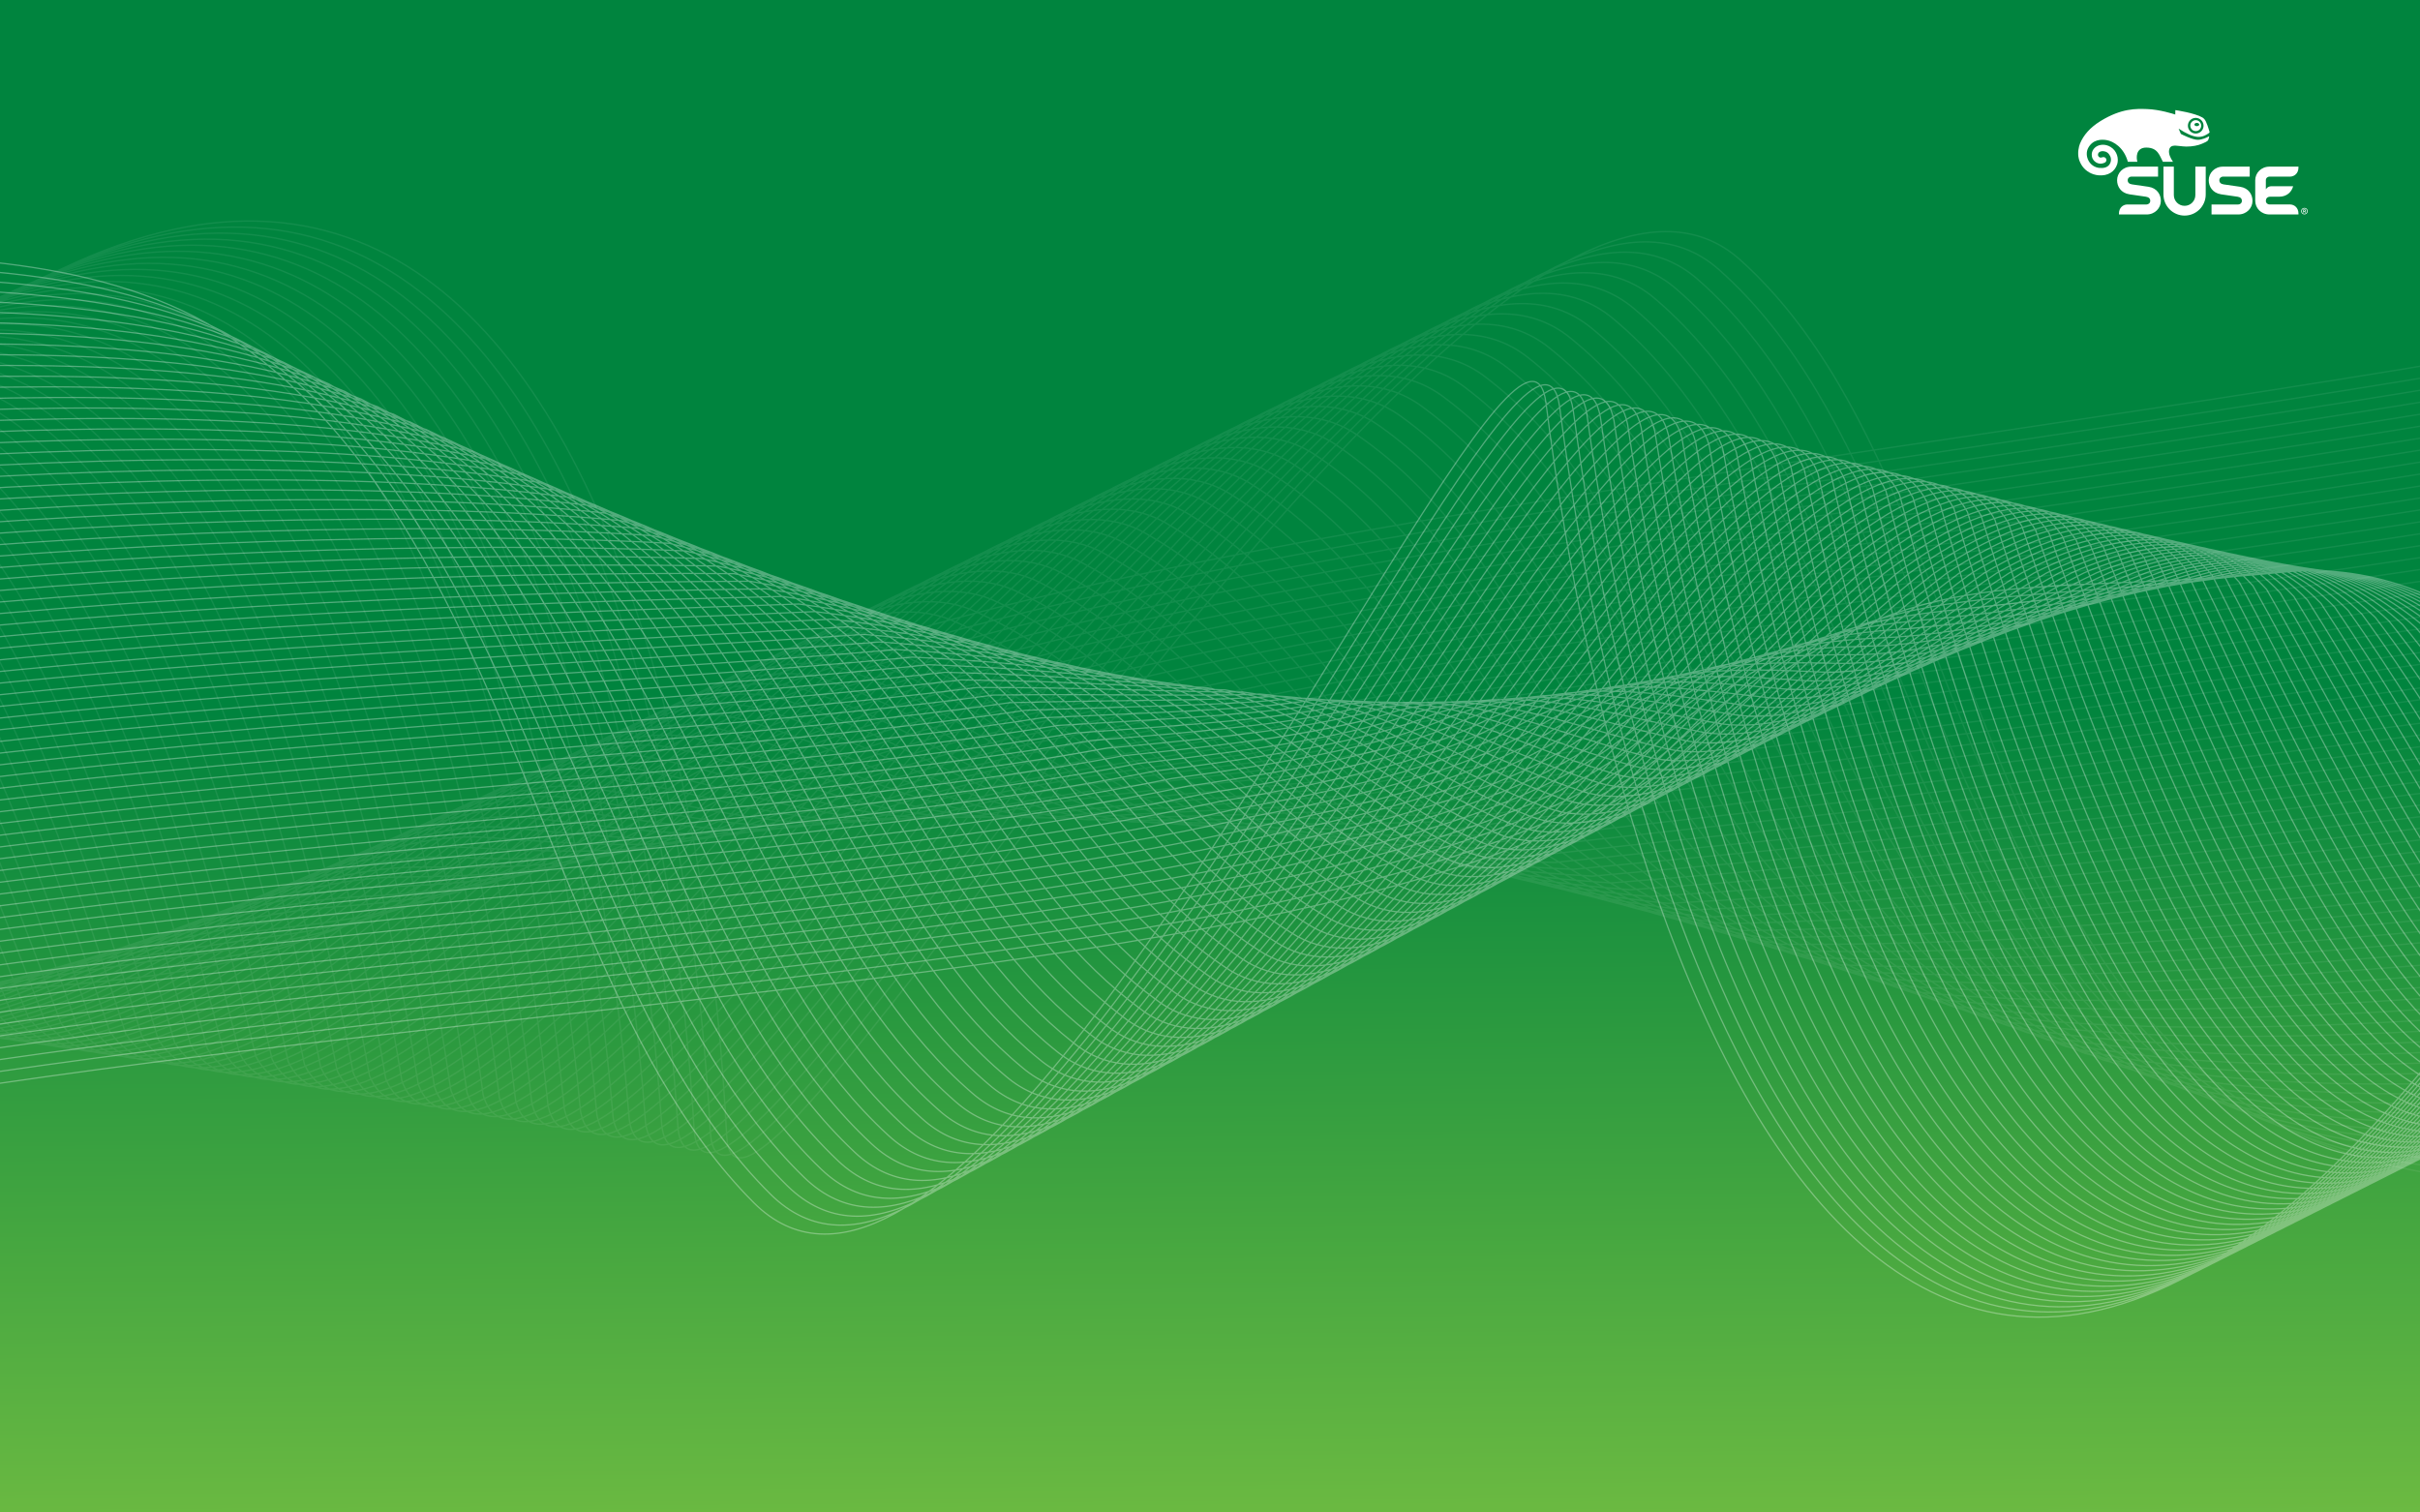 <?xml version="1.0" encoding="UTF-8" standalone="no"?>
<!-- Created with Inkscape (http://www.inkscape.org/) -->

<svg
   xmlns:dc="http://purl.org/dc/elements/1.1/"
   xmlns:cc="http://creativecommons.org/ns#"
   xmlns:rdf="http://www.w3.org/1999/02/22-rdf-syntax-ns#"
   xmlns:svg="http://www.w3.org/2000/svg"
   xmlns="http://www.w3.org/2000/svg"
   xmlns:xlink="http://www.w3.org/1999/xlink"
   xmlns:sodipodi="http://sodipodi.sourceforge.net/DTD/sodipodi-0.dtd"
   xmlns:inkscape="http://www.inkscape.org/namespaces/inkscape"
   width="1920"
   height="1200"
   id="svg2"
   version="1.1"
   inkscape:version="0.48.2 r9819"
   sodipodi:docname="background-1610.svg"
   enable-background="new"
   inkscape:export-filename="/Users/zmarjanovic/Desktop/Bgs/Bg inkscape.png"
   inkscape:export-xdpi="90"
   inkscape:export-ydpi="90">
  <defs
     id="defs4">
    <inkscape:path-effect
       trajectory-nodetypes="cc"
       steps="73"
       equidistant_spacing="true"
       trajectory="M 899.013,558.49 741.144,521.817"
       is_visible="true"
       id="path-effect3898"
       effect="interpolate" />
    <linearGradient
       id="linearGradient3872">
      <stop
         style="stop-color:#ffffff;stop-opacity:1;"
         offset="0"
         id="stop3874" />
      <stop
         style="stop-color:#ffffff;stop-opacity:1;"
         offset="1"
         id="stop3876" />
    </linearGradient>
    <inkscape:path-effect
       effect="interpolate"
       id="path-effect3827"
       is_visible="true"
       trajectory="m 960.879,622.473 137.143,43.708"
       equidistant_spacing="true"
       steps="73"
       trajectory-nodetypes="cc" />
    <inkscape:path-effect
       effect="interpolate"
       id="path-effect3820"
       is_visible="true"
       trajectory="M 979.97,680.038 964.286,374.06"
       equidistant_spacing="true"
       steps="22" />
    <inkscape:path-effect
       fuse_tolerance="0"
       vertical_pattern="false"
       prop_units="false"
       tang_offset="0"
       normal_offset="0"
       spacing="0"
       scale_y_rel="false"
       prop_scale="1"
       copytype="single_stretched"
       pattern="m 8.571,-9.286 c 0,-2.76 2.24,-5 5,-5 2.76,0 5,2.24 5,5 0,2.76 -2.24,5 -5,5 -2.76,0 -5,-2.24 -5,-5 z"
       is_visible="true"
       id="path-effect3817"
       effect="skeletal" />
    <inkscape:path-effect
       effect="skeletal"
       id="path-effect3813"
       is_visible="true"
       pattern="m -5.714,-315 c 0,-2.76 2.24,-5 5,-5 2.76,0 5,2.24 5,5 0,2.76 -2.24,5 -5,5 -2.76,0 -5,-2.24 -5,-5 z"
       copytype="single_stretched"
       prop_scale="1"
       scale_y_rel="false"
       spacing="0"
       normal_offset="0"
       tang_offset="0"
       prop_units="false"
       vertical_pattern="false"
       fuse_tolerance="0" />
    <inkscape:path-effect
       effect="interpolate"
       id="path-effect3809"
       is_visible="true"
       trajectory="m 980,460.081 37.143,361.587"
       equidistant_spacing="true"
       steps="36" />
    <inkscape:path-effect
       effect="interpolate"
       id="path-effect3805"
       is_visible="true"
       trajectory="M 0,0 0,0"
       equidistant_spacing="true"
       steps="5" />
    <inkscape:path-effect
       effect="interpolate"
       id="path-effect3803"
       is_visible="true"
       trajectory="M 0,0 0,0"
       equidistant_spacing="true"
       steps="18" />
    <inkscape:path-effect
       effect="skeletal"
       id="path-effect3794"
       is_visible="true"
       pattern="M 0,5 C 0,2.24 2.24,0 5,0 7.76,0 10,2.24 10,5 10,7.76 7.76,10 5,10 2.24,10 0,7.76 0,5 z"
       copytype="single_stretched"
       prop_scale="1"
       scale_y_rel="false"
       spacing="0"
       normal_offset="0"
       tang_offset="0"
       prop_units="false"
       vertical_pattern="false"
       fuse_tolerance="0" />
    <inkscape:path-effect
       effect="interpolate"
       id="path-effect3790"
       is_visible="true"
       trajectory="M 0,0 0,0"
       equidistant_spacing="true"
       steps="5" />
    <inkscape:path-effect
       effect="interpolate"
       id="path-effect3784"
       is_visible="true"
       trajectory="M 0,0 0,0"
       equidistant_spacing="true"
       steps="30" />
    <inkscape:path-effect
       fuse_tolerance="0"
       vertical_pattern="false"
       prop_units="false"
       tang_offset="0"
       normal_offset="0"
       spacing="0"
       scale_y_rel="false"
       prop_scale="1"
       copytype="single_stretched"
       pattern="m 122.857,-97.857 c 0,-2.76 2.24,-5 5,-5 2.76,0 5,2.24 5,5 0,2.76 -2.24,5 -5,5 -2.76,0 -5,-2.24 -5,-5 z"
       is_visible="true"
       id="path-effect3782"
       effect="skeletal" />
    <inkscape:path-effect
       effect="skeletal"
       id="path-effect3778"
       is_visible="true"
       pattern="m -60,-140.714 c 0,-2.76 2.24,-5 5,-5 2.76,0 5,2.24 5,5 0,2.76 -2.24,5 -5,5 -2.76,0 -5,-2.24 -5,-5 z"
       copytype="single_stretched"
       prop_scale="1"
       scale_y_rel="false"
       spacing="0"
       normal_offset="0"
       tang_offset="0"
       prop_units="false"
       vertical_pattern="false"
       fuse_tolerance="0" />
    <linearGradient
       id="linearGradient3763">
      <stop
         id="stop3771"
         offset="0"
         style="stop-color:#7ac142;stop-opacity:1;" />
      <stop
         style="stop-color:#00843e;stop-opacity:1;"
         offset="1"
         id="stop3767" />
    </linearGradient>
    <linearGradient
       id="linearGradient3755">
      <stop
         style="stop-color:#2a7f6f;stop-opacity:1"
         offset="0"
         id="stop3757" />
      <stop
         style="stop-color:#0a2022;stop-opacity:1"
         offset="1"
         id="stop3759" />
    </linearGradient>
    <radialGradient
       inkscape:collect="always"
       xlink:href="#linearGradient3763"
       id="radialGradient3773"
       cx="-213.394"
       cy="887.605"
       fx="-213.394"
       fy="887.605"
       r="972.196"
       gradientTransform="matrix(1.048,-0.854,0.75,0.889,464.945,24.868)"
       gradientUnits="userSpaceOnUse" />
    <linearGradient
       inkscape:collect="always"
       xlink:href="#linearGradient3872"
       id="linearGradient3892"
       gradientUnits="userSpaceOnUse"
       x1="-53.357"
       y1="657.273"
       x2="2216.214"
       y2="577.273"
       gradientTransform="translate(-20.55,45.199)" />
    <linearGradient
       inkscape:collect="always"
       xlink:href="#linearGradient3872"
       id="linearGradient3896"
       gradientUnits="userSpaceOnUse"
       gradientTransform="matrix(-1.182,0.062,0.096,-1.034,2003.249,1094.535)"
       x1="-53.357"
       y1="657.273"
       x2="2216.214"
       y2="577.273" />
    <filter
       id="filter3024"
       inkscape:label="Desaturate"
       x="0"
       y="0"
       width="1"
       height="1"
       inkscape:menu="Color"
       inkscape:menu-tooltip="Render in shades of gray by reducing saturation to zero"
       color-interpolation-filters="sRGB">
      <feTurbulence
         id="feTurbulence3026"
         baseFrequency="0.4"
         numOctaves="7"
         seed="797"
         result="fbSourceGraphic" />
      <feColorMatrix
         result="fbSourceGraphicAlpha"
         in="fbSourceGraphic"
         values="0 0 0 -1 0 0 0 0 -1 0 0 0 0 -1 0 0 0 0 1 0"
         id="feColorMatrix3028" />
      <feColorMatrix
         id="feColorMatrix3030"
         type="saturate"
         values="0"
         in="fbSourceGraphic" />
    </filter>
    <filter
       inkscape:collect="always"
       id="filter3032">
      <feBlend
         inkscape:collect="always"
         mode="multiply"
         in2="BackgroundImage"
         id="feBlend3034" />
    </filter>
    <clipPath
       clipPathUnits="userSpaceOnUse"
       id="clipPath130">
      <path
         inkscape:connector-curvature="0"
         d="M 0,612 792,612 792,0 0,0 0,612 z"
         id="path132" />
    </clipPath>
    <linearGradient
       inkscape:collect="always"
       xlink:href="#linearGradient3763"
       id="linearGradient3893"
       x1="448.571"
       y1="1149.505"
       x2="442.857"
       y2="415.219"
       gradientUnits="userSpaceOnUse" />
  </defs>
  <sodipodi:namedview
     id="base"
     pagecolor="#ffffff"
     bordercolor="#666666"
     borderopacity="1.0"
     inkscape:pageopacity="0.0"
     inkscape:pageshadow="2"
     inkscape:zoom="0.59910568"
     inkscape:cx="801.96708"
     inkscape:cy="582.87343"
     inkscape:document-units="px"
     inkscape:current-layer="layer5"
     showgrid="false"
     inkscape:window-width="1920"
     inkscape:window-height="1032"
     inkscape:window-x="0"
     inkscape:window-y="22"
     inkscape:window-maximized="1" />
  <g
     inkscape:label="Layer 1"
     inkscape:groupmode="layer"
     id="layer1"
     transform="translate(0,147.638)"
     style="display:inline">
    <rect
       style="fill:url(#linearGradient3893);fill-opacity:1;fill-rule:nonzero;stroke:#0a2022;stroke-width:1.56;stroke-linecap:butt;stroke-linejoin:bevel;stroke-miterlimit:4;stroke-opacity:1;stroke-dasharray:none;stroke-dashoffset:0"
       id="rect2985"
       width="1942.857"
       height="1258.586"
       x="-8.571"
       y="-159.804"
       inkscape:export-xdpi="90"
       inkscape:export-ydpi="90" />
  </g>
  <g
     inkscape:groupmode="layer"
     id="layer5"
     inkscape:label="logo"
     style="opacity:1">
    <g
       style="display:inline"
       transform="matrix(2.655,0,0,-2.655,1146.119,541.093)"
       id="g126">
      <g
         id="g128"
         clip-path="url(#clipPath130)">
        <g
           id="g134"
           transform="translate(210.342,147.99)">
          <path
             inkscape:connector-curvature="0"
             d="m 0,0 c -0.049,0.006 -4.881,0.703 -4.926,0.711 -0.847,0.135 -1.281,0.557 -1.281,1.244 0,0.69 0.598,1.08 1.088,1.08 l 7.984,0 0,2.983 -7.969,0 c -2.531,0 -4.275,-1.922 -4.275,-4.063 0,-1.873 1.127,-3.812 3.699,-4.213 0.045,-0.006 4.881,-0.707 4.928,-0.715 0.848,-0.132 1.281,-0.55 1.281,-1.24 0,-0.691 -0.597,-1.078 -1.09,-1.078 l -5.835,0 0,-0.002 c -1.182,-0.041 -2.428,-0.945 -2.428,-2.721 l 0,-0.265 8.252,0 c 2.527,0 4.273,1.924 4.273,4.066 C 3.701,-2.34 2.578,-0.4 0,0 m 42.389,3.035 c 1.183,0.037 2.429,0.944 2.429,2.717 l 0,0.266 -8.64,0 C 33.646,6.018 31.9,4.096 31.9,1.955 l 0,-6.168 c 0,-2.142 1.746,-4.066 4.278,-4.066 l 8.64,0 0,0.265 c 0,1.776 -1.246,2.68 -2.429,2.721 l 0,0.002 -6.229,0 c -0.49,0 -1.086,0.387 -1.086,1.078 0,0.69 0.451,1.24 1.278,1.24 l 2.701,0 c 2.375,0.014 3.746,1.471 4.177,3.135 l -6.494,0 c -1.17,0 -1.662,-0.928 -1.662,-0.928 l 0,2.721 c 0,0.69 0.594,1.08 1.086,1.08 l 6.229,0 z m -28.381,2.986 0,-8.501 c 0,-1.774 -1.44,-3.217 -3.215,-3.217 -1.779,0 -3.215,1.443 -3.215,3.217 l 0,8.501 -3.099,0 0,-8.324 c 0,-3.484 2.826,-6.312 6.314,-6.312 3.484,0 6.312,2.828 6.312,6.312 l 0,8.324 -3.097,0 z M 31.086,-4.213 c 0,-2.142 -1.746,-4.066 -4.272,-4.066 l -7.972,0 0,2.988 7.988,0 c 0.492,0 1.084,0.387 1.084,1.078 0,0.69 -0.434,1.108 -1.281,1.24 -0.045,0.008 -4.881,0.709 -4.928,0.715 -2.576,0.401 -3.697,2.34 -3.697,4.213 0,2.141 1.744,4.063 4.273,4.063 l 7.973,0 0,-2.983 -7.988,0 c -0.491,0 -1.086,-0.39 -1.086,-1.08 0,-0.687 0.429,-1.109 1.279,-1.244 0.047,-0.008 4.883,-0.705 4.928,-0.711 2.576,-0.4 3.699,-2.34 3.699,-4.213"
             style="fill:#ffffff;fill-opacity:1;fill-rule:nonzero;stroke:none"
             id="path136" />
        </g>
        <g
           id="g138"
           transform="translate(222.125,166.316)">
          <path
             inkscape:connector-curvature="0"
             d="M 0,0 C 0.018,0.625 0.283,1.205 0.74,1.631 1.195,2.057 1.791,2.277 2.416,2.258 3.705,2.211 4.719,1.125 4.676,-0.164 4.652,-0.789 4.391,-1.365 3.936,-1.793 3.479,-2.221 2.881,-2.441 2.256,-2.42 0.969,-2.371 -0.043,-1.287 0,0 m -3.758,4.523 c 0,0 -0.017,-1.134 -0.019,-1.261 -0.565,0.185 -4.625,1.498 -8.434,1.633 -3.225,0.111 -7.633,0.265 -13.863,-3.561 l -0.184,-0.117 c -2.928,-1.828 -4.949,-4.08 -6.01,-6.701 -0.332,-0.825 -0.777,-2.686 -0.337,-4.434 0.191,-0.764 0.548,-1.531 1.027,-2.223 1.082,-1.552 2.896,-2.584 4.851,-2.757 2.76,-0.245 4.852,0.994 5.596,3.314 0.512,1.604 0,3.951 -1.959,5.15 -1.594,0.977 -3.31,0.754 -4.303,0.098 -0.863,-0.572 -1.353,-1.461 -1.343,-2.439 0.021,-1.727 1.511,-2.649 2.582,-2.649 0.312,0 0.627,0.051 0.98,0.17 0.125,0.035 0.24,0.082 0.373,0.164 l 0.041,0.026 0.026,0.013 -0.008,-0.004 c 0.246,0.166 0.392,0.438 0.392,0.727 0,0.082 -0.013,0.16 -0.035,0.242 -0.125,0.436 -0.562,0.703 -1.011,0.619 l -0.057,-0.01 -0.082,-0.027 -0.121,-0.039 c -0.246,-0.064 -0.432,-0.068 -0.471,-0.07 -0.127,0.009 -0.746,0.195 -0.746,0.871 l 0,0.008 c 0.004,0.246 0.103,0.421 0.158,0.515 0.19,0.301 0.715,0.598 1.428,0.535 0.932,-0.08 1.601,-0.56 2.049,-1.459 0.412,-0.837 0.304,-1.867 -0.278,-2.623 -0.582,-0.754 -1.611,-1.072 -2.986,-0.922 -1.383,0.153 -2.553,0.95 -3.211,2.19 -0.639,1.209 -0.676,2.646 -0.092,3.752 1.403,2.644 4.051,2.615 5.498,2.367 2.065,-0.355 5.194,-2.205 6.364,-6.484 l 2.853,0 c -0.351,1.092 -0.555,4.248 2.656,4.248 3.524,0 3.969,-2.481 4.963,-4.248 l 3.024,0 c -0.795,1.138 -1.352,2.404 -1.174,3.47 0.26,1.571 1.51,1.43 3.244,1.235 0.564,-0.067 1.209,-0.139 1.875,-0.155 1.861,-0.011 3.549,0.333 4.781,0.87 0.799,0.349 1.307,0.58 1.629,0.869 0.113,0.095 0.174,0.252 0.235,0.416 l 0.041,0.113 c 0.056,0.133 0.119,0.418 0.162,0.572 0.082,0.315 -0.2,0.149 -0.2,0.149 C 5.607,-3.65 4.248,-4.268 2.982,-4.293 1.41,-4.326 -1.756,-2.715 -2.09,-2.541 l -0.029,0.037 c -0.08,0.188 -0.557,1.315 -0.654,1.551 2.279,-1.504 4.169,-2.332 5.619,-2.461 1.611,-0.145 2.869,0.736 3.406,1.111 0.053,0.039 0.269,0.18 0.221,0.356 C 6.262,-1.215 5.537,1.238 4.934,1.859 4.758,2.041 4.621,2.215 4.33,2.381 2.027,3.725 -3.439,4.537 -3.697,4.574 c 0,0 -0.061,0.016 -0.061,-0.051"
             style="fill:#ffffff;fill-opacity:1;fill-rule:nonzero;stroke:none"
             id="path140" />
        </g>
        <g
           id="g142"
           transform="translate(224.789,166.1)">
          <path
             inkscape:connector-curvature="0"
             d="m 0,0 c -0.4,0 -0.725,0.217 -0.725,0.482 0,0.27 0.325,0.485 0.725,0.485 0.4,0 0.725,-0.215 0.725,-0.485 C 0.725,0.217 0.4,0 0,0 M -0.266,1.787 C -0.703,1.803 -1.119,1.646 -1.432,1.35 -1.754,1.053 -1.938,0.648 -1.949,0.215 c -0.031,-0.903 0.672,-1.66 1.57,-1.692 0.438,-0.013 0.852,0.141 1.172,0.438 0.318,0.297 0.504,0.699 0.518,1.137 0.029,0.9 -0.676,1.656 -1.577,1.689"
             style="fill:#ffffff;fill-opacity:1;fill-rule:nonzero;stroke:none"
             id="path144" />
        </g>
        <g
           id="g146"
           transform="translate(257.151,140.881)">
          <path
             inkscape:connector-curvature="0"
             d="m 0,0 c 0,-0.08 -0.057,-0.135 -0.161,-0.135 l -0.21,0 0,0.272 0.205,0 C -0.063,0.137 0,0.09 0,0 m 0.208,0.014 c 0,0.191 -0.141,0.304 -0.368,0.304 l -0.418,0 0,-0.929 0.207,0 0,0.298 0.164,0 0.202,-0.298 0.243,0 -0.231,0.334 c 0.122,0.043 0.201,0.136 0.201,0.291 m 0.364,-0.182 c 0,-0.432 -0.339,-0.783 -0.788,-0.783 -0.445,0 -0.78,0.347 -0.78,0.777 0,0.43 0.337,0.781 0.785,0.781 0.448,0 0.783,-0.349 0.783,-0.775 m 0.204,0 c 0,0.533 -0.432,0.971 -0.987,0.971 -0.554,0 -0.99,-0.444 -0.99,-0.977 0,-0.535 0.43,-0.974 0.985,-0.974 0.553,0 0.992,0.445 0.992,0.98"
             style="fill:#ffffff;fill-opacity:1;fill-rule:nonzero;stroke:none"
             id="path148" />
        </g>
      </g>
    </g>
  </g>
  <g
     inkscape:groupmode="layer"
     id="layer4"
     inkscape:label="noise"
     style="opacity:0.167;display:none;filter:url(#filter3032)"
     sodipodi:insensitive="true">
    <rect
       style="fill:#144156;fill-opacity:1;fill-rule:nonzero;stroke:none;filter:url(#filter3024)"
       id="rect3020"
       width="1959.696"
       height="1276.833"
       x="-14.142"
       y="-14.203" />
  </g>
  <g
     inkscape:groupmode="layer"
     id="layer2"
     inkscape:label="Layer"
     style="opacity:0.323;display:inline">
    <path
       id="path3824"
       style="fill:none;stroke:url(#linearGradient3892);stroke-width:1px;stroke-linecap:butt;stroke-linejoin:miter;stroke-opacity:1"
       d="m -164.835,199.919 c 115.406,3.802 248.423,1.806 348.571,68.571 74.326,49.551 126.328,123.453 168.899,206.236 85.142,165.565 132.558,366.65 245.387,479.478 127.883,127.883 355.758,-266.919 499.374,-497.483 71.808,-115.282 122.551,-189.505 129.197,-136.803 67.152,532.472 332.165,1165.213 860,294.286 M -164.32,209.359 c 119.79,2.722 257.887,0.49 360.915,65.152 74.717,48.471 127.125,120.854 169.805,201.83 C 451.505,638.534 499.132,836.425 611.355,947.517 738.424,1073.453 964.189,684.196 1107.325,456.682 1179.163,342.899 1230.074,270.128 1237.38,322.706 1305.856,849.607 1568.362,1477.07 2089.887,614.359 M -163.804,218.799 c 124.174,1.643 267.351,-0.827 373.259,61.733 75.108,47.39 127.923,118.254 170.711,197.425 85.067,158.819 132.905,353.517 244.523,462.872 126.254,123.99 349.909,-259.723 492.566,-484.186 71.868,-112.285 122.946,-183.605 130.912,-131.15 69.8,521.33 329.799,1143.515 845.014,289.021 M -163.288,228.239 c 128.558,0.563 276.815,-2.143 385.602,58.314 75.5,46.31 128.72,115.655 171.617,193.019 85.029,155.446 133.078,346.951 244.092,454.568 125.44,122.044 346.985,-256.125 489.161,-477.537 71.898,-110.787 123.144,-180.654 131.77,-128.324 71.124,515.759 328.616,1132.666 837.52,286.388 M -162.772,237.679 c 132.942,-0.516 286.279,-3.459 397.946,54.895 75.891,45.23 129.517,113.055 172.522,188.613 84.991,152.073 133.252,340.384 243.66,446.265 124.626,120.098 344.06,-252.527 485.757,-470.888 71.928,-109.288 123.342,-177.704 132.627,-125.498 72.448,510.188 327.433,1121.817 830.027,283.756 M -162.256,247.119 c 137.326,-1.596 295.743,-4.776 410.289,51.476 76.282,44.15 130.314,110.455 173.428,184.208 84.953,148.699 133.425,333.818 243.228,437.961 C 788.502,1038.916 1005.826,671.835 1147.042,456.525 1219,348.735 1270.582,281.77 1280.527,333.853 1354.299,838.469 1606.777,1444.821 2103.061,614.976 M -161.74,256.559 c 141.71,-2.675 305.207,-6.092 422.633,48.057 76.673,43.07 131.112,107.856 174.334,179.802 84.916,145.326 133.598,327.251 242.797,429.658 122.998,116.206 338.211,-245.332 478.948,-457.591 71.987,-106.292 123.737,-171.804 134.343,-119.846 75.095,499.045 325.066,1100.12 815.041,278.491 M -161.224,265.999 c 146.093,-3.755 314.671,-7.408 434.977,44.638 77.064,41.99 131.909,105.256 175.24,175.397 84.878,141.953 133.772,320.685 242.365,421.355 122.184,114.26 335.287,-241.734 475.544,-450.942 72.017,-104.793 123.935,-168.854 135.2,-117.019 76.419,493.474 323.883,1089.271 807.548,275.858 M -160.708,275.439 c 150.477,-4.834 324.135,-8.724 447.32,41.218 77.456,40.91 132.706,102.657 176.146,170.991 84.84,138.58 133.945,314.119 241.933,413.051 121.37,112.314 332.362,-238.136 472.14,-444.293 72.047,-103.295 124.132,-165.904 136.058,-114.193 77.743,487.903 322.7,1078.422 800.054,273.226 M -160.193,284.879 c 154.861,-5.914 333.599,-10.041 459.664,37.799 77.847,39.83 133.503,100.057 177.051,166.586 84.803,135.207 134.118,307.552 241.502,404.748 120.556,110.368 329.438,-234.538 468.735,-437.645 72.077,-101.796 124.33,-162.954 136.915,-111.367 79.067,482.332 321.517,1067.573 792.561,270.593 M -159.677,294.319 c 159.245,-6.993 343.063,-11.357 472.008,34.38 78.238,38.75 134.301,97.458 177.957,162.18 84.765,131.834 134.292,300.986 241.07,396.444 119.742,108.422 326.514,-230.94 465.331,-430.996 72.107,-100.298 124.528,-160.004 137.773,-108.541 80.391,476.761 320.334,1056.724 785.068,267.961 M -159.161,303.759 c 163.629,-8.073 352.527,-12.673 484.351,30.961 78.629,37.67 135.098,94.858 178.863,157.774 84.727,128.461 134.465,294.419 240.638,388.141 118.928,106.476 323.589,-227.342 461.927,-424.347 72.137,-98.799 124.725,-157.054 138.63,-105.715 81.715,471.19 319.151,1045.875 777.575,265.328 M -158.645,313.198 c 168.013,-9.153 361.991,-13.99 496.695,27.542 79.02,36.59 135.895,92.259 179.769,153.369 84.69,125.087 134.638,287.853 240.207,379.838 118.114,104.53 320.665,-223.744 458.523,-417.699 72.167,-97.301 124.923,-154.104 139.488,-102.889 83.039,465.618 317.968,1035.026 770.081,262.696 M -158.129,322.638 c 172.397,-10.232 371.455,-15.306 509.038,24.123 79.412,35.51 136.692,89.659 180.675,148.963 84.652,121.714 134.812,281.286 239.775,371.534 117.299,102.584 317.74,-220.146 455.118,-411.05 72.197,-95.803 125.121,-151.154 140.345,-100.062 84.363,460.047 316.785,1024.177 762.588,260.063 M -157.613,332.078 c 176.781,-11.312 380.919,-16.622 521.382,20.704 79.803,34.43 137.49,87.06 181.58,144.558 84.614,118.341 134.985,274.72 239.343,363.231 116.485,100.638 314.816,-216.548 451.714,-404.401 72.227,-94.304 125.318,-148.204 141.203,-97.236 85.686,454.476 315.601,1013.328 755.095,257.431 M -157.097,341.518 c 181.165,-12.391 390.383,-17.938 533.726,17.285 80.194,33.35 138.287,84.46 182.486,140.152 84.577,114.968 135.158,268.154 238.912,354.927 115.671,98.692 311.891,-212.95 448.31,-397.752 72.257,-92.806 125.516,-145.254 142.06,-94.41 87.01,448.905 314.418,1002.479 747.602,254.799 M -156.581,350.958 c 185.549,-13.471 399.847,-19.255 546.069,13.865 80.585,32.27 139.084,81.86 183.392,135.746 84.539,111.595 135.332,261.587 238.48,346.624 114.857,96.746 308.967,-209.352 444.905,-391.104 72.287,-91.307 125.713,-142.304 142.918,-91.584 88.334,443.334 313.235,991.63 740.109,252.166 M -156.066,360.398 c 189.933,-14.55 409.311,-20.571 558.413,10.446 80.976,31.19 139.881,79.261 184.298,131.341 84.501,108.222 135.505,255.021 238.048,338.32 114.043,94.8 306.042,-205.754 441.501,-384.455 72.317,-89.809 125.911,-139.354 143.775,-88.758 89.658,437.763 312.052,980.781 732.615,249.534 M -155.55,369.838 c 194.317,-15.63 418.775,-21.887 570.756,7.027 81.368,30.11 140.679,76.661 185.204,126.935 84.464,104.849 135.678,248.454 237.617,330.017 113.229,92.854 303.118,-202.157 438.097,-377.806 72.347,-88.311 126.109,-136.404 144.633,-85.932 90.982,432.191 310.869,969.932 725.122,246.901 M -155.034,379.278 c 198.7,-16.709 428.239,-23.204 583.1,3.608 81.759,29.03 141.476,74.062 186.109,122.53 84.426,101.475 135.852,241.888 237.185,321.714 112.415,90.907 300.193,-198.559 434.692,-371.158 72.376,-86.812 126.306,-133.454 145.49,-83.105 92.306,426.62 309.686,959.084 717.629,244.269 M -154.518,388.718 C 48.566,370.929 283.185,364.198 440.926,388.907 c 82.15,27.95 142.273,71.462 187.015,118.124 84.388,98.102 136.025,235.321 236.753,313.41 111.601,88.961 297.269,-194.961 431.288,-364.509 72.406,-85.314 126.504,-130.504 146.348,-80.279 93.63,421.049 308.503,948.235 710.136,241.636 M -154.002,398.158 c 207.468,-18.868 447.167,-25.836 607.787,-3.23 82.541,26.87 143.07,68.863 187.921,113.719 84.351,94.729 136.198,228.755 236.322,305.107 110.787,87.015 294.344,-191.363 427.884,-357.86 72.436,-83.815 126.702,-127.554 147.206,-77.453 94.954,415.478 307.32,937.386 702.643,239.004 M -153.486,407.598 c 211.852,-19.948 456.631,-27.152 620.131,-6.649 82.933,25.79 143.868,66.263 188.827,109.313 84.313,91.356 136.372,222.188 235.89,296.803 109.973,85.069 291.42,-187.765 424.48,-351.211 72.466,-82.317 126.9,-124.604 148.063,-74.627 96.278,409.907 306.137,926.537 695.149,236.371 M -152.97,417.038 c 216.236,-21.027 466.095,-28.469 632.474,-10.068 83.324,24.709 144.665,63.664 189.733,104.907 84.275,87.983 136.545,215.622 235.458,288.5 109.159,83.123 288.495,-184.167 421.075,-344.563 72.496,-80.819 127.097,-121.654 148.921,-71.801 97.602,404.336 304.954,915.688 687.656,233.739 M -152.454,426.478 c 220.62,-22.107 475.559,-29.785 644.818,-13.488 83.715,23.629 145.462,61.064 190.638,100.502 84.238,84.61 136.718,209.056 235.027,280.197 108.345,81.177 285.571,-180.569 417.671,-337.914 72.526,-79.32 127.295,-118.704 149.778,-68.975 98.925,398.764 303.77,904.839 680.163,231.106 M -151.939,435.918 c 225.004,-23.187 485.023,-31.101 657.162,-16.907 84.106,22.549 146.259,58.465 191.544,96.096 84.2,81.237 136.892,202.489 234.595,271.893 107.53,79.231 282.646,-176.971 414.267,-331.265 72.556,-77.822 127.493,-115.754 150.636,-66.148 100.249,393.193 302.587,893.99 672.67,228.474 M -151.423,445.357 C 77.965,421.091 343.065,412.94 518.083,425.032 c 84.497,21.469 147.057,55.865 192.45,91.691 84.162,77.863 137.065,195.923 234.163,263.59 106.716,77.285 279.722,-173.373 410.862,-324.617 72.586,-76.323 127.69,-112.803 151.493,-63.322 101.573,387.622 301.404,883.141 665.176,225.841 M -150.907,454.797 c 233.772,-25.346 503.951,-33.734 681.849,-23.745 84.889,20.389 147.854,53.265 193.356,87.285 84.125,74.49 137.238,189.356 233.732,255.286 105.902,75.339 276.797,-169.775 407.458,-317.968 72.616,-74.825 127.888,-109.853 152.351,-60.496 102.897,382.051 300.221,872.292 657.683,223.209 M -150.391,464.237 c 238.156,-26.425 513.415,-35.05 694.192,-27.164 85.28,19.309 148.651,50.666 194.262,82.879 84.087,71.117 137.412,182.79 233.3,246.983 105.088,73.393 273.873,-166.177 404.054,-311.319 72.646,-73.326 128.085,-106.903 153.208,-57.67 104.221,376.48 299.038,861.443 650.19,220.576 M -149.875,473.677 c 242.54,-27.505 522.879,-36.367 706.536,-30.583 85.671,18.229 149.448,48.066 195.167,78.474 84.049,67.744 137.585,176.223 232.868,238.68 104.274,71.447 270.949,-162.579 400.65,-304.67 72.676,-71.828 128.283,-103.953 154.066,-54.844 105.545,370.909 297.855,850.594 642.697,217.944 M -149.359,483.117 c 246.923,-28.584 532.343,-37.683 718.88,-34.002 86.062,17.149 150.246,45.467 196.073,74.068 84.012,64.371 137.758,169.657 232.437,230.376 103.46,69.501 268.024,-158.982 397.245,-298.022 72.706,-70.33 128.481,-101.003 154.923,-52.018 106.869,365.338 296.672,839.745 635.203,215.311 M -148.843,492.557 c 251.307,-29.664 541.807,-38.999 731.223,-37.421 86.453,16.069 151.043,42.867 196.979,69.663 83.974,60.998 137.932,163.091 232.005,222.073 102.646,67.555 265.1,-155.384 393.841,-291.373 72.736,-68.831 128.679,-98.053 155.781,-49.191 108.193,359.766 295.489,828.896 627.71,212.679 M -148.327,501.997 c 255.691,-30.743 551.271,-40.315 743.567,-40.84 86.845,14.989 151.84,40.268 197.885,65.257 83.936,57.625 138.105,156.524 231.573,213.769 101.832,65.609 262.175,-151.786 390.437,-284.724 72.766,-67.333 128.876,-95.103 156.638,-46.365 109.516,354.195 294.305,818.047 620.217,210.046 M -147.812,511.437 c 260.075,-31.823 560.735,-41.632 755.911,-44.26 87.236,13.909 152.637,37.668 198.791,60.852 83.899,54.251 138.278,149.958 231.142,205.466 101.018,63.663 259.251,-148.188 387.032,-278.076 72.796,-65.834 129.074,-92.153 157.496,-43.539 110.84,348.624 293.122,807.199 612.724,207.414 M -147.296,520.877 c 264.459,-32.902 570.199,-42.948 768.254,-47.679 87.627,12.829 153.435,35.069 199.697,56.446 83.861,50.878 138.452,143.391 230.71,197.163 100.204,61.717 256.326,-144.59 383.628,-271.427 72.826,-64.336 129.272,-89.203 158.354,-40.713 112.164,343.053 291.939,796.35 605.231,204.781 M -146.78,530.317 c 268.843,-33.982 579.663,-44.264 780.598,-51.098 88.018,11.749 154.232,32.469 200.602,52.04 83.823,47.505 138.625,136.825 230.278,188.859 99.39,59.77 253.402,-140.992 380.224,-264.778 72.855,-62.838 129.469,-86.253 159.211,-37.887 113.488,337.482 290.756,785.501 597.737,202.149 m -2348.135,-79.846 c 273.227,-35.061 589.127,-45.581 792.941,-54.517 88.41,10.669 155.029,29.87 201.508,47.635 83.786,44.132 138.798,130.258 229.847,180.556 98.576,57.824 250.477,-137.394 376.82,-258.129 72.885,-61.339 129.667,-83.303 160.069,-35.061 114.812,331.911 289.573,774.652 590.244,199.516 M -145.748,549.197 c 277.611,-36.141 598.591,-46.897 805.285,-57.936 88.801,9.589 155.826,27.27 202.414,43.229 83.748,40.759 138.972,123.692 229.415,172.252 97.761,55.878 247.553,-133.796 373.415,-251.481 72.915,-59.841 129.864,-80.353 160.926,-32.234 116.136,326.339 288.39,763.803 582.751,196.884 M -145.232,558.637 c 281.995,-37.221 608.056,-48.213 817.629,-61.355 89.192,8.509 156.624,24.67 203.32,38.824 83.71,37.386 139.145,117.126 228.983,163.949 96.947,53.932 244.628,-130.198 370.011,-244.832 72.945,-58.342 130.062,-77.403 161.784,-29.408 117.46,320.768 287.207,752.954 575.258,194.251 M -144.716,568.077 c 286.379,-38.3 617.52,-49.529 829.972,-64.774 89.583,7.429 157.421,22.071 204.226,34.418 83.673,34.013 139.318,110.559 228.552,155.645 96.133,51.986 241.704,-126.6 366.607,-238.183 72.975,-56.844 130.26,-74.453 162.641,-26.582 118.784,315.197 286.024,742.105 567.765,191.619 M -144.2,577.516 c 290.763,-39.38 626.984,-50.846 842.316,-68.193 89.974,6.349 158.218,19.471 205.131,30.013 83.635,30.639 139.492,103.993 228.12,147.342 95.319,50.04 238.78,-123.002 363.202,-231.535 73.005,-55.345 130.457,-71.503 163.499,-23.756 120.108,309.626 284.841,731.256 560.271,188.987 M -143.685,586.956 c 295.147,-40.459 636.448,-52.162 854.659,-71.613 90.366,5.269 159.015,16.872 206.037,25.607 83.597,27.266 139.665,97.426 227.688,139.039 94.505,48.094 235.855,-119.404 359.798,-224.886 73.035,-53.847 130.655,-68.553 164.356,-20.93 121.431,304.055 283.657,720.407 552.778,186.354 M -143.169,596.396 c 299.53,-41.539 645.912,-53.478 867.003,-75.032 90.757,4.189 159.813,14.272 206.943,21.201 83.56,23.893 139.838,90.86 227.257,130.735 93.691,46.148 232.93,-115.806 356.394,-218.237 73.065,-52.349 130.853,-65.603 165.214,-18.104 122.755,298.484 282.474,709.558 545.285,183.722 m -2367.579,-14.846 c 303.914,-42.618 655.376,-54.795 879.347,-78.451 91.148,3.109 160.61,11.673 207.849,16.796 83.522,20.52 140.012,84.293 226.825,122.432 92.877,44.202 230.006,-112.209 352.989,-211.588 73.095,-50.85 131.05,-62.653 166.071,-15.277 124.079,292.912 281.291,698.709 537.792,181.089 m -2370.357,-5.56 c 308.298,-43.698 664.84,-56.111 891.69,-81.87 91.539,2.029 161.407,9.073 208.755,12.39 83.484,17.147 140.185,77.727 226.393,114.128 92.063,42.256 227.082,-108.611 349.585,-204.94 73.125,-49.352 131.248,-59.703 166.929,-12.451 125.403,287.341 280.108,687.86 530.298,178.457 m -2373.135,3.726 C 171.061,579.939 532.683,567.289 762.413,539.427 c 91.93,0.948 162.204,6.474 209.66,7.985 83.447,13.774 140.358,71.16 225.962,105.825 91.249,40.31 224.157,-105.013 346.181,-198.291 73.155,-47.853 131.446,-56.753 167.786,-9.625 126.727,281.77 278.925,677.011 522.805,175.824 m -2375.913,13.011 c 317.066,-45.857 683.768,-58.743 916.377,-88.708 92.322,-0.132 163.002,3.874 210.566,3.579 83.409,10.401 140.532,64.594 225.53,97.522 90.435,38.364 221.233,-101.415 342.776,-191.642 73.184,-46.355 131.643,-53.803 168.644,-6.799 128.051,276.199 277.742,666.163 515.312,173.192 m -2378.69,22.297 c 321.45,-46.936 693.232,-60.06 928.721,-92.127 92.713,-1.212 163.799,1.275 211.472,-0.827 83.371,7.027 140.705,58.028 225.098,89.218 89.621,36.418 218.308,-97.817 339.372,-184.994 73.215,-44.857 131.841,-50.853 169.502,-3.973 129.375,270.628 276.559,655.314 507.819,170.559 m -2381.468,31.583 c 325.834,-48.016 702.696,-61.376 941.065,-95.546 93.104,-2.292 164.596,-1.325 212.378,-5.232 83.334,3.654 140.878,51.461 224.667,80.915 88.806,34.472 215.384,-94.219 335.968,-178.345 73.245,-43.358 132.039,-47.903 170.359,-1.147 130.699,265.057 275.375,644.465 500.326,167.927 m -2384.246,40.868 c 330.218,-49.095 712.16,-62.692 953.408,-98.966 93.495,-3.372 165.393,-3.925 213.284,-9.638 83.296,0.281 141.052,44.895 224.235,72.611 87.992,32.526 212.459,-90.621 332.564,-171.696 73.274,-41.86 132.236,-44.953 171.217,1.68 132.023,259.485 274.192,633.616 492.832,165.294 m -2387.024,50.154 c 334.602,-50.175 721.624,-64.009 965.752,-102.385 93.886,-4.452 166.191,-6.524 214.189,-14.043 83.258,-3.092 141.225,38.328 223.803,64.308 87.178,30.58 209.535,-87.023 329.159,-165.047 73.304,-40.361 132.434,-42.002 172.074,4.506 133.346,253.914 273.009,622.767 485.339,162.662 m -2389.802,59.44 c 338.986,-51.255 731.088,-65.325 978.096,-105.804 94.278,-5.532 166.988,-9.124 215.095,-18.449 83.221,-6.465 141.398,31.762 223.372,56.005 86.364,28.634 206.61,-83.425 325.755,-158.399 73.334,-38.863 132.632,-39.052 172.932,7.332 134.67,248.343 271.826,611.918 477.846,160.029 m -2392.579,68.726 c 343.37,-52.334 740.552,-66.641 990.439,-109.223 94.669,-6.612 167.785,-11.723 216.001,-22.854 83.183,-9.838 141.572,25.195 222.94,47.701 85.55,26.687 203.686,-79.827 322.351,-151.75 73.364,-37.365 132.829,-36.102 173.789,10.158 135.994,242.772 270.643,601.069 470.353,157.397 M -137.494,700.236 C 210.259,646.822 612.522,632.278 865.289,587.593 c 95.06,-7.692 168.583,-14.323 216.907,-27.26 83.145,-13.211 141.745,18.629 222.508,39.398 84.736,24.741 200.761,-76.229 318.946,-145.101 73.394,-35.866 133.027,-33.152 174.647,12.984 137.318,237.201 269.46,590.22 462.86,154.764 m -2398.135,87.297 c 352.137,-54.493 759.48,-69.274 1015.126,-116.061 95.451,-8.772 169.38,-16.922 217.813,-31.666 83.108,-16.585 141.918,12.062 222.077,31.094 83.922,22.795 197.837,-72.631 315.542,-138.453 73.424,-34.368 133.225,-30.202 175.504,15.81 138.642,231.63 268.277,579.371 455.366,152.132 m -2400.913,96.583 c 356.521,-55.573 768.944,-70.59 1027.47,-119.48 95.843,-9.852 170.177,-19.522 218.718,-36.071 83.07,-19.958 142.092,5.496 221.645,22.791 83.108,20.849 194.912,-69.034 312.138,-131.804 73.454,-32.869 133.422,-27.252 176.362,18.637 139.966,226.058 267.094,568.522 447.873,149.499 M -135.946,728.555 c 360.905,-56.652 778.408,-71.906 1039.814,-122.899 96.234,-10.932 170.974,-22.121 219.624,-40.477 83.032,-23.331 142.265,-1.07 221.213,14.487 82.294,18.903 191.988,-65.436 308.733,-125.155 73.484,-31.371 133.62,-24.302 177.219,21.463 141.29,220.487 265.911,557.673 440.38,146.867 M -135.431,737.995 C 229.859,680.263 652.441,664.773 916.727,611.677 c 96.625,-12.012 171.772,-24.721 220.53,-44.882 82.995,-26.704 142.438,-7.637 220.782,6.184 81.48,16.957 189.063,-61.838 305.329,-118.506 73.514,-29.872 133.818,-21.352 178.077,24.289 142.614,214.916 264.728,546.824 432.887,144.234 M -134.915,747.435 c 369.673,-58.811 797.336,-74.539 1064.501,-129.738 97.016,-13.092 172.569,-27.32 221.436,-49.288 82.957,-30.077 142.612,-14.203 220.35,-2.119 80.666,15.011 186.139,-58.24 301.925,-111.858 73.544,-28.374 134.015,-18.402 178.934,27.115 143.938,209.345 263.544,535.975 425.394,141.602 M -134.399,756.875 c 374.057,-59.891 806.8,-75.855 1076.844,-133.157 97.407,-14.172 173.366,-29.92 222.342,-53.694 82.919,-33.45 142.785,-20.77 219.918,-10.423 79.852,13.065 183.214,-54.642 298.521,-105.209 73.574,-26.876 134.213,-15.452 179.792,29.941 145.262,203.774 262.361,525.126 417.9,138.969 M -133.883,766.315 C 244.558,705.345 682.381,689.144 955.305,629.739 c 97.799,-15.252 174.163,-32.52 223.248,-58.099 82.882,-36.823 142.958,-27.336 219.487,-18.726 79.037,11.119 180.29,-51.044 295.116,-98.56 73.603,-25.377 134.411,-12.502 180.65,32.767 146.585,198.203 261.178,514.278 410.407,136.337 M -133.367,775.755 C 249.458,713.705 692.361,697.267 968.165,635.76 1066.354,619.428 1143.125,600.641 1192.318,573.255 c 82.844,-40.196 143.132,-33.903 219.055,-27.03 78.223,9.173 177.366,-47.446 291.712,-91.912 73.633,-23.879 134.608,-9.552 181.507,35.594 147.909,192.631 259.995,503.429 402.914,133.704 M -132.851,785.195 c 387.209,-63.129 835.192,-79.804 1113.875,-143.414 98.581,-17.412 175.758,-37.719 225.059,-66.91 82.806,-43.57 143.305,-40.469 218.623,-35.333 77.409,7.227 174.441,-43.848 288.308,-85.263 73.663,-22.38 134.806,-6.602 182.365,38.42 149.233,187.06 258.812,492.58 395.421,131.072 M -132.335,794.635 C 259.257,730.426 712.32,713.514 993.884,647.802 c 98.972,-18.492 176.555,-40.318 225.965,-71.316 82.769,-46.943 143.478,-47.035 218.192,-43.636 76.595,5.281 171.517,-40.25 284.904,-78.614 73.693,-20.882 135.004,-3.652 183.222,41.246 150.557,181.489 257.629,481.731 387.927,128.439 M -131.819,804.075 C 264.157,738.786 722.3,721.638 1006.743,653.822 c 99.363,-19.572 177.352,-42.918 226.871,-75.721 82.731,-50.316 143.652,-53.602 217.76,-51.94 75.781,3.335 168.592,-36.652 281.499,-71.965 73.723,-19.384 135.201,-0.702 184.08,44.072 151.881,175.918 256.446,470.882 380.434,125.807 M -131.304,813.515 c 400.36,-66.368 863.584,-83.753 1150.906,-153.672 99.755,-20.652 178.149,-45.517 227.776,-80.127 82.693,-53.689 143.825,-60.168 217.328,-60.243 74.967,1.389 165.668,-33.054 278.095,-65.317 73.753,-17.885 135.399,2.248 184.937,46.898 153.205,170.347 255.263,460.033 372.941,123.175 M -130.788,822.955 c 404.744,-67.448 873.048,-85.069 1163.25,-157.091 100.146,-21.733 178.947,-48.117 228.682,-84.533 82.656,-57.062 143.998,-66.735 216.897,-68.547 74.153,-0.557 162.743,-29.456 274.691,-58.668 73.783,-16.387 135.597,5.198 185.795,49.724 154.529,164.776 254.079,449.184 365.448,120.542 M -130.272,832.394 C 278.856,763.867 752.24,746.009 1045.321,671.885 c 100.537,-22.813 179.744,-50.716 229.588,-88.938 82.618,-60.435 144.172,-73.301 216.465,-76.85 73.339,-2.503 159.819,-25.859 271.286,-52.019 73.813,-14.888 135.794,8.148 186.652,52.551 155.853,159.204 252.896,438.335 357.955,117.91 M -129.756,841.834 c 413.512,-69.607 891.976,-87.702 1187.937,-163.929 100.928,-23.893 180.541,-53.316 230.494,-93.344 82.58,-63.808 144.345,-79.868 216.033,-85.153 72.525,-4.449 156.894,-22.261 267.882,-45.371 73.843,-13.39 135.992,11.098 187.51,55.377 157.177,153.633 251.713,427.486 350.461,115.277 M -129.24,851.274 c 417.896,-70.686 901.44,-89.018 1200.281,-167.348 101.32,-24.973 181.339,-55.915 231.4,-97.749 82.543,-67.182 144.518,-86.434 215.602,-93.457 71.711,-6.396 153.97,-18.663 264.478,-38.722 73.873,-11.892 136.19,14.048 188.367,58.203 158.5,148.062 250.53,416.637 342.968,112.645 M -128.724,860.714 c 422.28,-71.766 910.904,-90.334 1212.624,-170.767 101.711,-26.053 182.136,-58.515 232.306,-102.155 82.505,-70.555 144.692,-93 215.17,-101.76 70.897,-8.342 151.045,-15.065 261.073,-32.073 73.903,-10.393 136.387,16.998 189.225,61.029 159.824,142.491 249.347,405.788 335.475,110.012 M -128.208,870.154 c 426.664,-72.845 920.368,-91.651 1224.968,-174.186 102.102,-27.133 182.933,-61.115 233.211,-106.56 82.467,-73.928 144.865,-99.567 214.738,-110.064 70.082,-10.288 148.121,-11.467 257.669,-25.424 73.933,-8.895 136.585,19.948 190.083,63.855 161.148,136.92 248.164,394.939 327.982,107.38 M -127.692,879.594 c 431.048,-73.925 929.832,-92.967 1237.311,-177.605 102.493,-28.213 183.73,-63.714 234.117,-110.966 82.43,-77.301 145.038,-106.133 214.307,-118.367 69.268,-12.234 145.196,-7.869 254.265,-18.776 73.963,-7.396 136.783,22.898 190.94,66.681 162.472,131.349 246.981,384.09 320.488,104.747"
       inkscape:path-effect="#path-effect3827"
       inkscape:original-d="m -60.549678,259.48516 c 115.406086,3.80196 248.423128,1.8059 348.571418,68.57142 222.97762,148.65175 245.04305,516.47161 414.28571,685.71422 191.82391,191.8239 608.63205,-792.39187 628.57145,-634.28564 67.1521,532.47243 332.1651,1165.21314 860,294.28573 M -191.97825,1170.9137 c 574.73043,-98.5665 1269.88075,-99.5636 1471.42855,-288.57141 164.8593,-154.6021 250.4347,-115.3292 468.5715,-137.1428 295.8506,-29.5851 413.4182,543.88621 511.4285,171.4285"
       inkscape:connector-curvature="0"
       sodipodi:nodetypes="csssccssc"
       inkscape:export-xdpi="90"
       inkscape:export-ydpi="90" />
  </g>
  <g
     inkscape:groupmode="layer"
     id="layer3"
     inkscape:label="Layer#1"
     style="opacity:0.136;display:inline"
     sodipodi:insensitive="true">
    <path
       sodipodi:nodetypes="csssccssc"
       inkscape:connector-curvature="0"
       inkscape:original-d="M 2071.1927,870.3678 C 1935.1649,873.6236 1777.764,883.9744 1665.8419,821.1449 1416.6505,681.2565 1426.0505,302.12672 1242.3527,137.59017 1034.1451,-48.899765 446.59983,995.221 438.28443,832.9045 410.27975,286.25249 158.1014,-351.8003 -549.73524,582.0413 M 2314.4365,-80.678745 C 1625.6745,57.087985 804.00338,101.42179 547.56983,309.50241 337.81575,479.70552 240.46516,444.40894 -19.447509,480.56297 -371.95712,529.5975 -455.59158,-56.326695 -607.35245,335.0806"
       inkscape:path-effect="#path-effect3898"
       d="m 2209.477,938.932 c -136.028,3.256 -293.429,13.607 -405.351,-49.223 C 1721.062,843.079 1666.731,769.868 1624.402,686.882 1539.746,520.911 1503.102,315.845 1380.637,206.154 1241.832,81.828 934.432,504.439 742.458,751.9 646.471,875.631 579.34,955.574 576.568,901.469 548.564,354.817 296.385,-283.236 -411.451,650.605 m 2620.825,278.615 c -141.313,4.646 -304.741,15.558 -420.269,-44.917 C 1705.474,838.816 1650.516,767.201 1607.885,686.091 1522.948,523.607 1485.746,321.858 1363.829,213.926 1225.798,91.562 921.428,508.306 730.315,752.582 634.437,874.764 567.248,953.216 563.684,899.28 533.578,358.474 283.853,-274.276 -415.733,650.673 M 2209.27,919.509 c -146.598,6.035 -316.053,17.509 -435.187,-40.611 C 1689.886,834.552 1634.301,764.535 1591.368,685.299 1506.15,526.303 1468.391,327.87 1347.021,221.697 1209.765,101.296 908.423,512.174 718.172,753.263 622.403,873.897 555.156,950.858 550.8,897.091 518.592,362.131 271.321,-265.315 -420.015,650.741 M 2209.167,909.798 C 2057.283,917.224 1881.802,929.258 1759.061,873.493 1674.298,830.289 1618.087,761.868 1574.851,684.508 1489.352,528.998 1451.036,333.882 1330.213,229.469 1193.731,111.03 895.419,516.041 706.029,753.945 610.369,873.031 543.064,948.5 537.916,894.902 503.606,365.788 258.789,-256.354 -424.297,650.809 m 2633.36,249.278 c -157.169,8.815 -338.677,21.411 -465.024,-31.999 C 1658.709,826.025 1601.872,759.202 1558.334,683.717 1472.554,531.694 1433.681,339.895 1313.405,237.24 1177.698,120.764 882.414,519.909 693.885,754.626 598.335,872.164 530.972,946.142 525.032,892.714 488.62,369.445 246.257,-247.394 -428.579,650.876 M 2208.96,890.376 C 2046.506,900.581 1858.971,913.739 1729.018,862.683 1643.121,821.761 1585.658,756.536 1541.817,682.925 1455.756,534.39 1416.325,345.907 1296.598,245.012 1161.665,130.498 869.41,523.776 681.742,755.308 586.301,871.297 518.879,943.784 512.148,890.525 473.634,373.102 233.725,-238.433 -432.861,650.944 M 2208.857,880.665 C 2041.117,892.26 1847.555,905.979 1713.996,857.277 1627.533,817.498 1569.443,753.869 1525.3,682.134 1438.958,537.086 1398.97,351.919 1279.79,252.783 1145.631,140.232 856.405,527.643 669.599,755.989 574.267,870.431 506.787,941.426 499.264,888.336 458.648,376.759 221.192,-229.472 -437.143,651.012 M 2208.753,870.953 c -173.025,12.985 -372.614,27.265 -509.779,-19.081 C 1611.945,813.234 1553.228,751.203 1508.783,681.343 1422.16,539.782 1381.615,357.932 1262.982,260.555 1129.598,149.966 843.401,531.511 657.456,756.671 562.233,869.564 494.695,939.068 486.38,886.147 443.661,380.416 208.66,-220.512 -441.425,651.08 M 2208.65,861.242 C 2030.34,875.617 1824.724,890.459 1683.953,846.467 1596.357,808.971 1537.014,748.536 1492.266,680.552 1405.362,542.477 1364.259,363.944 1246.174,268.327 1113.564,159.7 830.396,535.378 645.313,757.352 550.199,868.697 482.603,936.71 473.496,883.959 428.675,384.073 196.128,-211.551 -445.707,651.148 M 2208.547,851.531 C 2024.951,867.296 1813.309,882.699 1668.931,841.062 1580.769,804.707 1520.799,745.87 1475.748,679.76 1388.564,545.173 1346.904,369.956 1229.366,276.098 1097.531,169.434 817.392,539.245 633.17,758.034 538.165,867.83 470.511,934.352 460.612,881.77 413.689,387.73 183.596,-202.591 -449.989,651.215 M 2208.444,841.82 c -188.881,17.154 -406.55,33.119 -554.534,-6.163 C 1565.181,800.444 1504.585,743.204 1459.231,678.969 1371.766,547.869 1329.549,375.969 1212.558,283.87 1081.498,179.168 804.387,543.113 621.027,758.715 526.131,866.964 458.419,931.994 447.728,879.581 398.703,391.387 171.064,-193.63 -454.271,651.283 m 2662.611,180.826 c -194.167,18.544 -417.863,35.07 -569.452,-1.858 C 1549.592,796.18 1488.37,740.537 1442.714,678.178 1354.969,550.565 1312.193,381.981 1195.751,291.641 1065.464,188.902 791.383,546.98 608.884,759.397 514.097,866.097 446.326,929.636 434.844,877.393 383.717,395.044 158.532,-184.669 -458.553,651.351 M 2208.237,822.397 c -199.452,19.934 -429.175,37.021 -584.37,2.448 -89.862,-32.93 -151.711,-86.975 -197.669,-147.46 C 1338.171,553.261 1294.838,387.994 1178.943,299.413 1049.431,198.636 778.378,550.848 596.741,760.078 502.064,865.23 434.234,927.278 421.96,875.204 368.731,398.701 145.999,-175.709 -462.834,651.419 M 2208.134,812.686 c -204.737,21.324 -440.487,38.972 -599.289,6.754 -90.429,-31.788 -152.904,-84.236 -199.165,-142.846 -88.308,-120.638 -132.197,-282.589 -247.545,-369.411 C 1033.397,208.37 765.374,554.715 584.598,760.76 490.03,864.363 422.142,924.92 409.076,873.015 353.745,402.358 133.467,-166.748 -467.116,651.486 M 2208.03,802.975 c -210.022,22.714 -451.799,40.924 -614.207,11.06 -90.995,-30.646 -154.097,-81.497 -200.66,-138.232 C 1304.575,558.652 1260.127,400.018 1145.327,314.956 1017.364,218.104 752.37,558.582 572.454,761.441 477.996,863.497 410.05,922.562 396.192,870.826 338.759,406.015 120.935,-157.787 -471.398,651.554 M 2207.927,793.264 c -215.308,24.104 -463.111,42.875 -629.125,15.366 -91.562,-29.505 -155.29,-78.758 -202.156,-133.618 C 1287.777,561.348 1242.772,406.031 1128.519,322.727 1001.331,227.838 739.365,562.45 560.311,762.123 465.962,862.63 397.958,920.204 383.308,868.638 323.773,409.672 108.403,-148.827 -475.68,651.622 M 2207.824,783.553 c -220.593,25.493 -474.423,44.826 -644.043,19.672 -92.128,-28.363 -156.483,-76.02 -203.651,-129.004 C 1270.979,564.044 1225.417,412.043 1111.711,330.499 985.297,237.572 726.361,566.317 548.168,762.804 453.928,861.763 385.866,917.846 370.424,866.449 308.787,413.329 95.871,-139.866 -479.962,651.69 M 2207.72,773.842 C 1981.842,800.725 1721.985,820.619 1548.759,797.82 1456.064,770.598 1391.083,724.539 1343.612,673.43 1254.181,566.74 1208.061,418.055 1094.903,338.271 969.264,247.306 713.356,570.185 536.025,763.486 441.894,860.896 373.773,915.488 357.54,864.26 293.801,416.986 83.339,-130.905 -484.244,651.758 M 2207.617,764.13 C 1976.453,792.403 1710.57,812.859 1533.737,792.414 1440.476,766.335 1374.868,721.872 1327.095,672.638 1237.383,569.435 1190.706,424.068 1078.096,346.042 953.23,257.04 700.352,574.052 523.882,764.167 429.86,860.03 361.681,913.13 344.656,862.072 278.815,420.643 70.807,-121.945 -488.526,651.825 M 2207.514,754.419 c -236.449,29.663 -508.36,50.68 -688.798,32.59 -93.828,-24.938 -160.062,-67.803 -208.138,-115.162 C 1220.585,572.131 1173.351,430.08 1061.288,353.814 937.197,266.774 687.347,577.919 511.739,764.849 417.826,859.163 349.589,910.773 331.772,859.883 263.829,424.3 58.274,-112.984 -492.808,651.893 m 2700.219,92.815 c -241.734,31.053 -519.672,52.631 -703.717,36.896 -94.395,-23.796 -161.255,-65.064 -209.633,-110.548 C 1203.787,574.827 1155.995,436.092 1044.48,361.585 921.164,276.508 674.343,581.787 499.596,765.53 405.792,858.296 337.497,908.415 318.888,857.694 248.843,427.957 45.742,-104.024 -497.09,651.961 m 2704.397,83.036 c -247.02,32.443 -530.984,54.582 -718.635,41.202 C 1393.711,753.544 1326.224,713.873 1277.543,670.264 1186.989,577.523 1138.64,442.105 1027.672,369.357 905.13,286.242 661.338,585.654 487.453,766.212 393.758,857.43 325.405,906.057 306.004,855.505 233.857,431.614 33.21,-95.063 -501.372,652.029 m 2708.576,73.257 c -252.305,33.833 -542.296,56.533 -733.553,45.508 C 1378.123,749.28 1310.01,711.207 1261.026,669.473 1170.191,580.219 1121.285,448.117 1010.864,377.128 889.097,295.976 648.334,589.521 475.31,766.893 381.724,856.563 313.313,903.699 293.12,853.317 218.871,435.271 20.678,-86.102 -505.654,652.096 M 2207.101,715.574 C 1949.51,750.797 1653.492,774.059 1458.629,765.388 1362.535,745.017 1293.795,708.54 1244.509,668.682 1153.393,582.914 1103.929,454.13 994.056,384.9 873.063,305.71 635.329,593.389 463.167,767.575 369.69,855.696 301.22,901.341 280.236,851.128 203.885,438.928 8.146,-77.142 -509.936,652.164 m 2716.933,53.699 c -262.876,36.612 -564.921,60.436 -763.39,54.12 -96.661,-19.23 -166.027,-54.109 -215.615,-92.092 C 1136.595,585.61 1086.574,460.142 977.249,392.671 857.03,315.444 622.325,597.256 451.023,768.256 357.656,854.829 289.128,898.983 267.353,848.939 188.899,442.585 -4.386,-68.181 -514.218,652.232 M 2206.894,696.152 c -268.161,38.002 -576.233,62.387 -778.308,58.426 -97.227,-18.088 -167.22,-51.37 -217.111,-87.479 C 1119.797,588.306 1069.219,466.154 960.441,400.443 840.997,325.178 609.32,601.124 438.88,768.938 345.622,853.963 277.036,896.625 254.469,846.751 173.913,446.242 -16.919,-59.22 -518.5,652.3 m 2725.29,34.141 c -273.446,39.392 -587.545,64.338 -793.226,62.732 C 1315.77,732.226 1245.151,700.541 1194.958,666.308 1103,591.002 1051.863,472.167 943.633,408.214 824.963,334.912 596.316,604.991 426.737,769.619 333.588,853.096 264.944,894.267 241.585,844.562 158.927,449.899 -29.451,-50.26 -522.782,652.367 m 2729.469,24.362 c -278.732,40.782 -598.857,66.289 -808.145,67.037 -98.36,-15.805 -169.606,-45.892 -220.102,-78.251 C 1086.202,593.698 1034.508,478.179 926.825,415.986 808.93,344.646 583.312,608.858 414.594,770.301 321.554,852.229 252.852,891.909 228.701,842.373 143.941,453.557 -41.983,-41.299 -527.063,652.435 M 2206.584,667.018 C 1922.567,709.19 1596.415,735.259 1383.521,738.362 1284.594,723.699 1212.722,695.208 1161.924,664.725 1069.404,596.393 1017.153,484.191 910.017,423.758 792.896,354.38 570.307,612.726 402.451,770.982 309.521,851.362 240.76,889.551 215.817,840.184 128.955,457.214 -54.515,-32.338 -531.345,652.503 m 2737.826,4.804 c -289.302,43.561 -621.481,70.192 -837.981,75.649 C 1269.006,719.435 1196.508,692.542 1145.407,663.934 1052.606,599.089 999.798,490.204 893.209,431.529 776.863,364.114 557.303,616.593 390.308,771.663 297.487,850.496 228.667,887.193 202.933,837.996 113.969,460.871 -67.047,-23.378 -535.627,652.571 m 2742.005,-4.975 c -294.588,44.951 -632.793,72.143 -852.9,79.955 C 1253.418,715.172 1180.293,689.876 1128.89,663.142 1035.808,601.785 982.442,496.216 876.402,439.301 760.83,373.848 544.298,620.46 378.165,772.345 285.453,849.629 216.575,884.835 190.049,835.807 98.983,464.528 -79.579,-14.417 -539.909,652.639 M 2206.274,637.885 c -299.873,46.341 -644.106,74.094 -867.818,84.261 -100.626,-11.238 -174.378,-34.937 -226.084,-59.795 C 1019.01,604.481 965.087,502.228 859.594,447.072 744.796,383.582 531.294,624.328 366.022,773.026 273.419,848.762 204.483,882.477 177.165,833.618 83.997,468.185 -92.111,-5.456 -544.191,652.706 m 2750.362,-24.533 c -305.158,47.731 -655.418,76.045 -882.736,88.567 -101.193,-10.096 -175.571,-32.198 -227.579,-55.181 C 1002.212,607.177 947.732,508.241 842.786,454.844 728.763,393.316 518.289,628.195 353.879,773.708 261.385,847.895 192.391,880.119 164.281,831.429 69.011,471.842 -104.644,3.504 -548.473,652.774 M 2206.068,618.462 c -310.444,49.121 -666.73,77.997 -897.654,92.873 -101.76,-8.955 -176.764,-29.459 -229.075,-50.567 C 985.414,609.872 930.376,514.253 825.978,462.615 712.729,403.05 505.285,632.063 341.736,774.389 249.351,847.029 180.299,877.761 151.397,829.241 54.025,475.499 -117.176,12.465 -552.755,652.842 m 2758.719,-44.091 c -315.729,50.511 -678.042,79.948 -912.573,97.179 -102.326,-7.813 -177.957,-26.72 -230.57,-45.953 C 968.616,612.568 913.021,520.265 809.17,470.387 696.696,412.784 492.28,635.93 329.592,775.071 237.317,846.162 168.207,875.403 138.513,827.052 39.039,479.156 -129.708,21.425 -557.037,652.91 M 2205.861,599.04 c -321.014,51.901 -689.354,81.899 -927.491,101.485 C 1175.477,693.854 1099.22,676.544 1046.304,659.186 951.818,615.264 895.666,526.278 792.362,478.158 680.663,422.518 479.276,639.797 317.449,775.752 225.283,845.295 156.114,873.045 125.629,824.863 24.053,482.813 -142.24,30.386 -561.319,652.977 M 2205.758,589.329 C 1879.458,642.619 1505.091,673.179 1263.348,695.12 1159.889,689.59 1083.005,673.877 1029.787,658.395 935.02,617.96 878.31,532.29 775.555,485.93 664.629,432.252 466.271,643.665 305.306,776.434 213.249,844.429 144.022,870.687 112.745,822.675 9.067,486.47 -154.772,39.347 -565.601,653.045 M 2205.654,579.618 c -331.585,54.68 -711.979,85.802 -957.328,110.097 -104.026,-4.388 -181.536,-18.504 -235.057,-32.111 C 918.222,620.656 860.955,538.303 758.747,493.701 648.596,441.986 453.267,647.532 293.163,777.115 201.215,843.562 131.93,868.329 99.861,820.486 -5.919,490.127 -167.304,48.307 -569.883,653.113 M 2205.551,569.906 C 1868.681,625.977 1482.26,657.659 1233.305,684.309 1128.713,681.063 1050.576,668.544 996.753,656.812 901.424,623.351 843.6,544.315 741.939,501.473 632.562,451.72 440.262,651.4 281.02,777.797 189.181,842.695 119.838,865.971 86.977,818.297 -20.905,493.784 -179.837,57.268 -574.165,653.181 M 2205.448,560.195 C 1863.292,617.655 1470.845,649.899 1218.283,678.904 1113.125,676.799 1034.362,665.878 980.236,656.021 884.627,626.047 826.244,550.327 725.131,509.245 616.529,461.454 427.258,655.267 268.877,778.478 177.147,841.828 107.746,863.613 74.093,816.108 -35.891,497.441 -192.369,66.229 -578.447,653.249 M 2205.344,550.484 c -347.441,58.85 -745.915,91.655 -1002.083,123.015 -105.725,-0.963 -185.115,-10.287 -239.543,-18.27 C 867.829,628.743 808.889,556.34 708.323,517.016 600.496,471.188 414.254,659.134 256.734,779.16 165.113,840.962 95.654,861.255 61.209,813.92 -50.877,501.098 -204.901,75.189 -582.729,653.316 M 2205.241,540.773 C 1852.515,601.013 1448.014,634.379 1188.24,668.093 1081.948,668.272 1001.933,660.545 947.202,654.438 851.031,631.439 791.534,562.352 691.515,524.788 584.462,480.922 401.249,663.002 244.591,779.841 153.079,840.095 83.561,858.897 48.325,811.731 -65.863,504.755 -217.433,84.15 -587.011,653.384 M 2205.138,531.062 c -358.012,61.63 -768.539,95.558 -1031.919,131.627 -106.858,1.32 -187.501,-4.809 -242.534,-9.042 C 834.233,634.135 774.178,568.364 674.708,532.559 568.429,490.656 388.245,666.869 232.448,780.523 141.045,839.228 71.469,856.539 35.441,809.542 -80.849,508.412 -229.965,93.111 -591.292,653.452 M 2205.034,521.35 c -363.297,63.019 -779.852,97.509 -1046.837,135.933 -107.425,2.462 -188.694,-2.071 -244.03,-4.428 C 817.435,636.83 756.823,574.377 657.9,540.331 552.395,500.39 375.24,670.736 220.304,781.204 129.011,838.361 59.377,854.181 22.557,807.354 -95.835,512.069 -242.497,102.071 -595.574,653.52 M 2204.931,511.639 c -368.582,64.409 -791.164,99.46 -1061.756,140.238 -107.992,3.604 -189.887,0.668 -245.525,0.186 C 800.637,639.526 739.468,580.389 641.092,548.102 536.362,510.124 362.236,674.604 208.161,781.886 116.977,837.495 47.285,851.823 9.673,805.165 -110.821,515.726 -255.029,111.032 -599.856,653.587 M 2204.828,501.928 c -373.868,65.799 -802.476,101.411 -1076.674,144.544 -108.558,4.745 -191.08,3.407 -247.021,4.8 C 783.839,642.222 722.112,586.401 624.284,555.874 520.329,519.858 349.231,678.471 196.018,782.567 104.944,836.628 35.193,849.465 -3.211,802.976 -125.808,519.383 -267.562,119.992 -604.138,653.655 M 2204.724,492.217 c -379.153,67.189 -813.788,103.362 -1091.592,148.85 -109.125,5.887 -192.273,6.146 -248.516,9.414 C 767.041,644.918 704.757,592.414 607.476,563.645 504.295,529.592 336.227,682.339 183.875,783.249 92.91,835.761 23.101,847.107 -16.095,800.787 -140.794,523.04 -280.094,128.953 -608.42,653.723 M 2204.621,482.506 c -384.438,68.579 -825.1,105.314 -1106.511,153.156 -109.691,7.029 -193.466,8.885 -250.011,14.028 C 750.243,647.614 687.402,598.426 590.668,571.417 488.262,539.326 323.222,686.206 171.732,783.93 80.876,834.894 11.008,844.749 -28.979,798.599 -155.78,526.697 -292.626,137.914 -612.702,653.791 M 2204.518,472.795 C 1814.794,542.763 1368.105,580.059 1083.089,630.257 972.831,638.427 888.43,641.88 831.582,648.899 733.445,650.309 670.046,604.439 573.861,579.189 472.228,549.06 310.218,690.073 159.589,784.612 68.842,834.028 -1.084,842.391 -41.863,796.41 -170.766,530.354 -305.158,146.874 -616.984,653.859 M 2204.415,463.083 c -395.009,71.358 -847.725,109.216 -1136.347,161.768 -110.824,9.312 -195.852,14.363 -253.002,23.256 -98.418,4.898 -162.374,-37.656 -258.012,-61.147 C 456.195,558.794 297.213,693.941 147.446,785.293 56.808,833.161 -13.176,840.033 -54.747,794.221 -185.752,534.011 -317.69,155.835 -621.266,653.926 M 2204.311,453.372 C 1804.017,526.12 1345.274,564.539 1053.046,619.446 941.655,629.9 856.001,636.548 798.548,647.316 699.849,655.701 635.336,616.463 540.245,594.732 440.162,568.528 284.209,697.808 135.303,785.975 44.774,832.294 -25.268,837.675 -67.631,792.033 -200.738,537.668 -330.222,164.796 -625.548,653.994 M 2204.208,443.661 C 1798.628,517.799 1333.859,556.779 1038.024,614.041 926.067,625.636 839.787,633.881 782.031,646.525 683.051,658.397 617.98,622.476 523.437,602.503 424.128,578.262 271.205,701.676 123.16,786.656 32.74,831.428 -37.36,835.317 -80.515,789.844 -215.724,541.325 -342.755,173.756 -629.83,654.062 M 2204.105,433.95 C 1793.24,509.478 1322.444,549.019 1023.003,608.636 910.479,621.373 823.572,631.215 765.514,645.733 666.253,661.093 600.625,628.488 506.629,610.275 408.095,587.996 258.2,705.543 111.017,787.338 20.706,830.561 -49.452,832.959 -93.399,787.655 -230.71,544.982 -355.287,182.717 -634.112,654.13 M 2204.001,424.239 C 1787.851,501.156 1311.028,541.26 1007.981,603.23 894.891,617.109 807.357,628.548 748.997,644.942 649.456,663.788 583.27,634.5 489.821,618.046 392.061,597.73 245.196,709.41 98.873,788.019 8.672,829.694 -61.544,830.601 -106.283,785.466 -245.696,548.639 -367.819,191.678 -638.394,654.197 M 2203.898,414.527 C 1782.463,492.835 1299.613,533.5 992.959,597.825 879.303,612.846 791.143,625.882 732.479,644.151 632.658,666.484 565.914,640.513 473.014,625.818 376.028,607.464 232.191,713.278 86.73,788.701 -3.362,828.827 -73.637,828.243 -119.167,783.278 -260.682,552.297 -380.351,200.638 -642.676,654.265 M 2203.795,404.816 c -426.721,79.698 -915.598,120.923 -1225.857,187.604 -114.223,16.162 -203.01,30.796 -261.975,50.94 -100.103,25.821 -167.403,3.166 -259.757,-9.77 C 359.995,617.198 219.187,717.145 74.587,789.382 -15.396,827.961 -85.729,825.885 -132.051,781.089 -275.668,555.954 -392.883,209.599 -646.958,654.333 M 2203.691,395.105 C 1771.685,476.192 1276.782,517.98 962.916,587.015 848.126,604.318 758.714,620.549 699.445,642.568 599.062,671.876 531.204,652.537 439.398,641.361 343.961,626.932 206.182,721.012 62.444,790.064 -27.43,827.094 -97.821,823.527 -144.935,778.9 -290.654,559.611 -405.415,218.559 -651.24,654.401 M 2203.588,385.394 C 1766.297,467.871 1265.366,510.22 947.895,581.609 832.538,600.055 742.499,617.883 682.928,641.777 582.264,674.572 513.848,658.55 422.59,649.132 327.928,636.666 193.178,724.88 50.301,790.745 -39.464,826.227 -109.913,821.17 -157.819,776.712 -305.64,563.268 -417.947,227.52 -655.521,654.469 M 2203.485,375.683 C 1760.908,459.55 1253.951,502.46 932.873,576.204 816.95,595.791 726.284,615.216 666.411,640.985 565.466,677.267 496.493,664.562 405.782,656.904 311.894,646.4 180.173,728.747 38.158,791.427 -51.498,825.36 -122.005,818.812 -170.703,774.523 -320.626,566.925 -430.48,236.481 -659.803,654.536 M 2203.381,365.971 C 1755.519,451.228 1242.535,494.7 917.851,570.799 801.362,591.528 710.07,612.55 649.894,640.194 548.668,679.963 479.138,670.574 388.974,664.676 295.861,656.134 167.169,732.615 26.015,792.108 -63.532,824.494 -134.097,816.454 -183.587,772.334 -335.612,570.582 -443.012,245.441 -664.085,654.604 M 2203.278,356.26 C 1750.131,442.907 1231.12,486.94 902.83,565.394 785.774,587.264 693.855,609.884 633.377,639.403 531.87,682.659 461.783,676.587 372.167,672.447 279.827,665.868 154.164,736.482 13.872,792.79 -75.566,823.627 -146.19,814.096 -196.471,770.145 -350.598,574.239 -455.544,254.402 -668.367,654.672 M 2203.175,346.549 C 1744.742,434.586 1219.704,479.18 887.808,559.988 770.186,583 677.641,607.217 616.86,638.612 515.072,685.355 444.427,682.599 355.359,680.219 263.794,675.602 141.16,740.349 1.729,793.471 -87.6,822.76 -158.282,811.738 -209.355,767.957 -365.584,577.896 -468.076,263.363 -672.649,654.74 M 2203.072,336.838 C 1739.353,426.264 1208.289,471.42 872.787,554.583 754.597,578.737 661.426,604.551 600.343,637.82 498.274,688.051 427.072,688.612 338.551,687.99 247.761,685.336 128.155,744.217 -10.414,794.153 -99.633,821.894 -170.374,809.38 -222.239,765.768 -380.57,581.553 -480.608,272.323 -676.931,654.807 M 2202.968,327.127 C 1733.965,417.943 1196.873,463.66 857.765,549.178 739.009,574.473 645.212,601.884 583.826,637.029 481.476,690.746 409.717,694.624 321.743,695.762 231.727,695.07 115.151,748.084 -22.558,794.834 -111.667,821.027 -182.466,807.022 -235.123,763.579 -395.556,585.21 -493.14,281.284 -681.213,654.875 M 2202.865,317.415 C 1728.576,409.622 1185.458,455.9 842.743,543.773 723.421,570.21 628.997,599.218 567.309,636.238 464.678,693.442 392.361,700.636 304.935,703.533 215.694,704.804 102.147,751.951 -34.701,795.516 -123.701,820.16 -194.558,804.664 -248.007,761.39 -410.542,588.867 -505.673,290.245 -685.495,654.943 M 2202.762,307.704 C 1723.188,401.3 1174.042,448.14 827.722,538.367 707.833,565.946 612.782,596.552 550.791,635.446 447.88,696.138 375.006,706.649 288.127,711.305 199.66,714.538 89.142,755.819 -46.844,796.197 -135.735,819.293 -206.65,802.306 -260.891,759.202 -425.528,592.524 -518.205,299.205 -689.777,655.011 M 2202.658,297.993 C 1717.799,392.979 1162.627,440.38 812.7,532.962 692.245,561.682 596.568,593.885 534.274,634.655 c -103.192,64.179 -176.624,78.006 -262.955,84.421 -87.693,5.196 -195.182,40.61 -330.307,77.802 -88.782,21.548 -159.756,3.069 -214.788,-39.866 C -440.514,596.181 -530.737,308.166 -694.059,655.079 M 2202.555,288.282 C 1712.41,384.658 1151.211,432.62 797.679,527.557 676.657,557.419 580.353,591.219 517.757,633.864 414.284,701.53 340.295,718.673 254.512,726.848 167.594,734.006 63.133,763.554 -71.13,797.56 -159.803,817.56 -230.835,797.59 -286.659,754.824 -455.5,599.838 -543.269,317.127 -698.341,655.146 M 2202.452,278.571 C 1707.022,376.336 1139.796,424.86 782.657,522.152 661.069,553.155 564.139,588.552 501.24,633.072 397.487,704.225 322.94,724.686 237.704,734.619 151.56,743.74 50.129,767.421 -83.273,798.242 -171.837,816.693 -242.927,795.232 -299.543,752.636 -470.486,603.495 -555.801,326.087 -702.623,655.214 M 2202.349,268.859 C 1701.633,368.015 1128.381,417.1 767.635,516.746 645.48,548.892 547.924,585.886 484.723,632.281 380.689,706.921 305.585,730.698 220.896,742.391 135.527,753.474 37.124,771.288 -95.416,798.923 -183.871,815.826 -255.019,792.874 -312.427,750.447 -485.472,607.152 -568.333,335.048 -706.905,655.282 M 2202.245,259.148 C 1696.244,359.694 1116.965,409.34 752.614,511.341 629.892,544.628 531.709,583.22 468.206,631.49 363.891,709.617 288.229,736.71 204.088,750.163 c -84.595,13.046 -179.969,24.993 -311.648,49.442 -88.346,15.355 -159.552,-9.089 -217.752,-51.346 -175.147,-137.449 -255.554,-404.25 -385.875,-92.909 M 2202.142,249.437 C 1690.856,351.372 1105.55,401.58 737.592,505.936 614.304,540.364 515.495,580.553 451.689,630.698 347.093,712.313 270.874,742.723 187.28,757.934 103.46,772.942 11.115,779.023 -119.702,800.286 -207.939,814.093 -279.203,788.158 -338.195,746.069 -515.444,614.466 -593.398,352.969 -715.468,655.417 M 2202.039,239.726 C 1685.467,343.051 1094.134,393.82 722.571,500.531 598.716,536.101 499.28,577.887 435.172,629.907 330.295,715.009 253.519,748.735 170.473,765.706 87.427,782.676 -1.889,782.891 -131.845,800.968 -219.973,813.226 -291.296,785.8 -351.079,743.881 -530.43,618.123 -605.93,361.93 -719.75,655.485"
       style="opacity:0.542;fill:none;stroke:url(#linearGradient3896);stroke-width:1.103;stroke-linecap:butt;stroke-linejoin:miter;stroke-miterlimit:4;stroke-opacity:1;stroke-dasharray:none;display:inline"
       id="path3894" />
  </g>
</svg>
